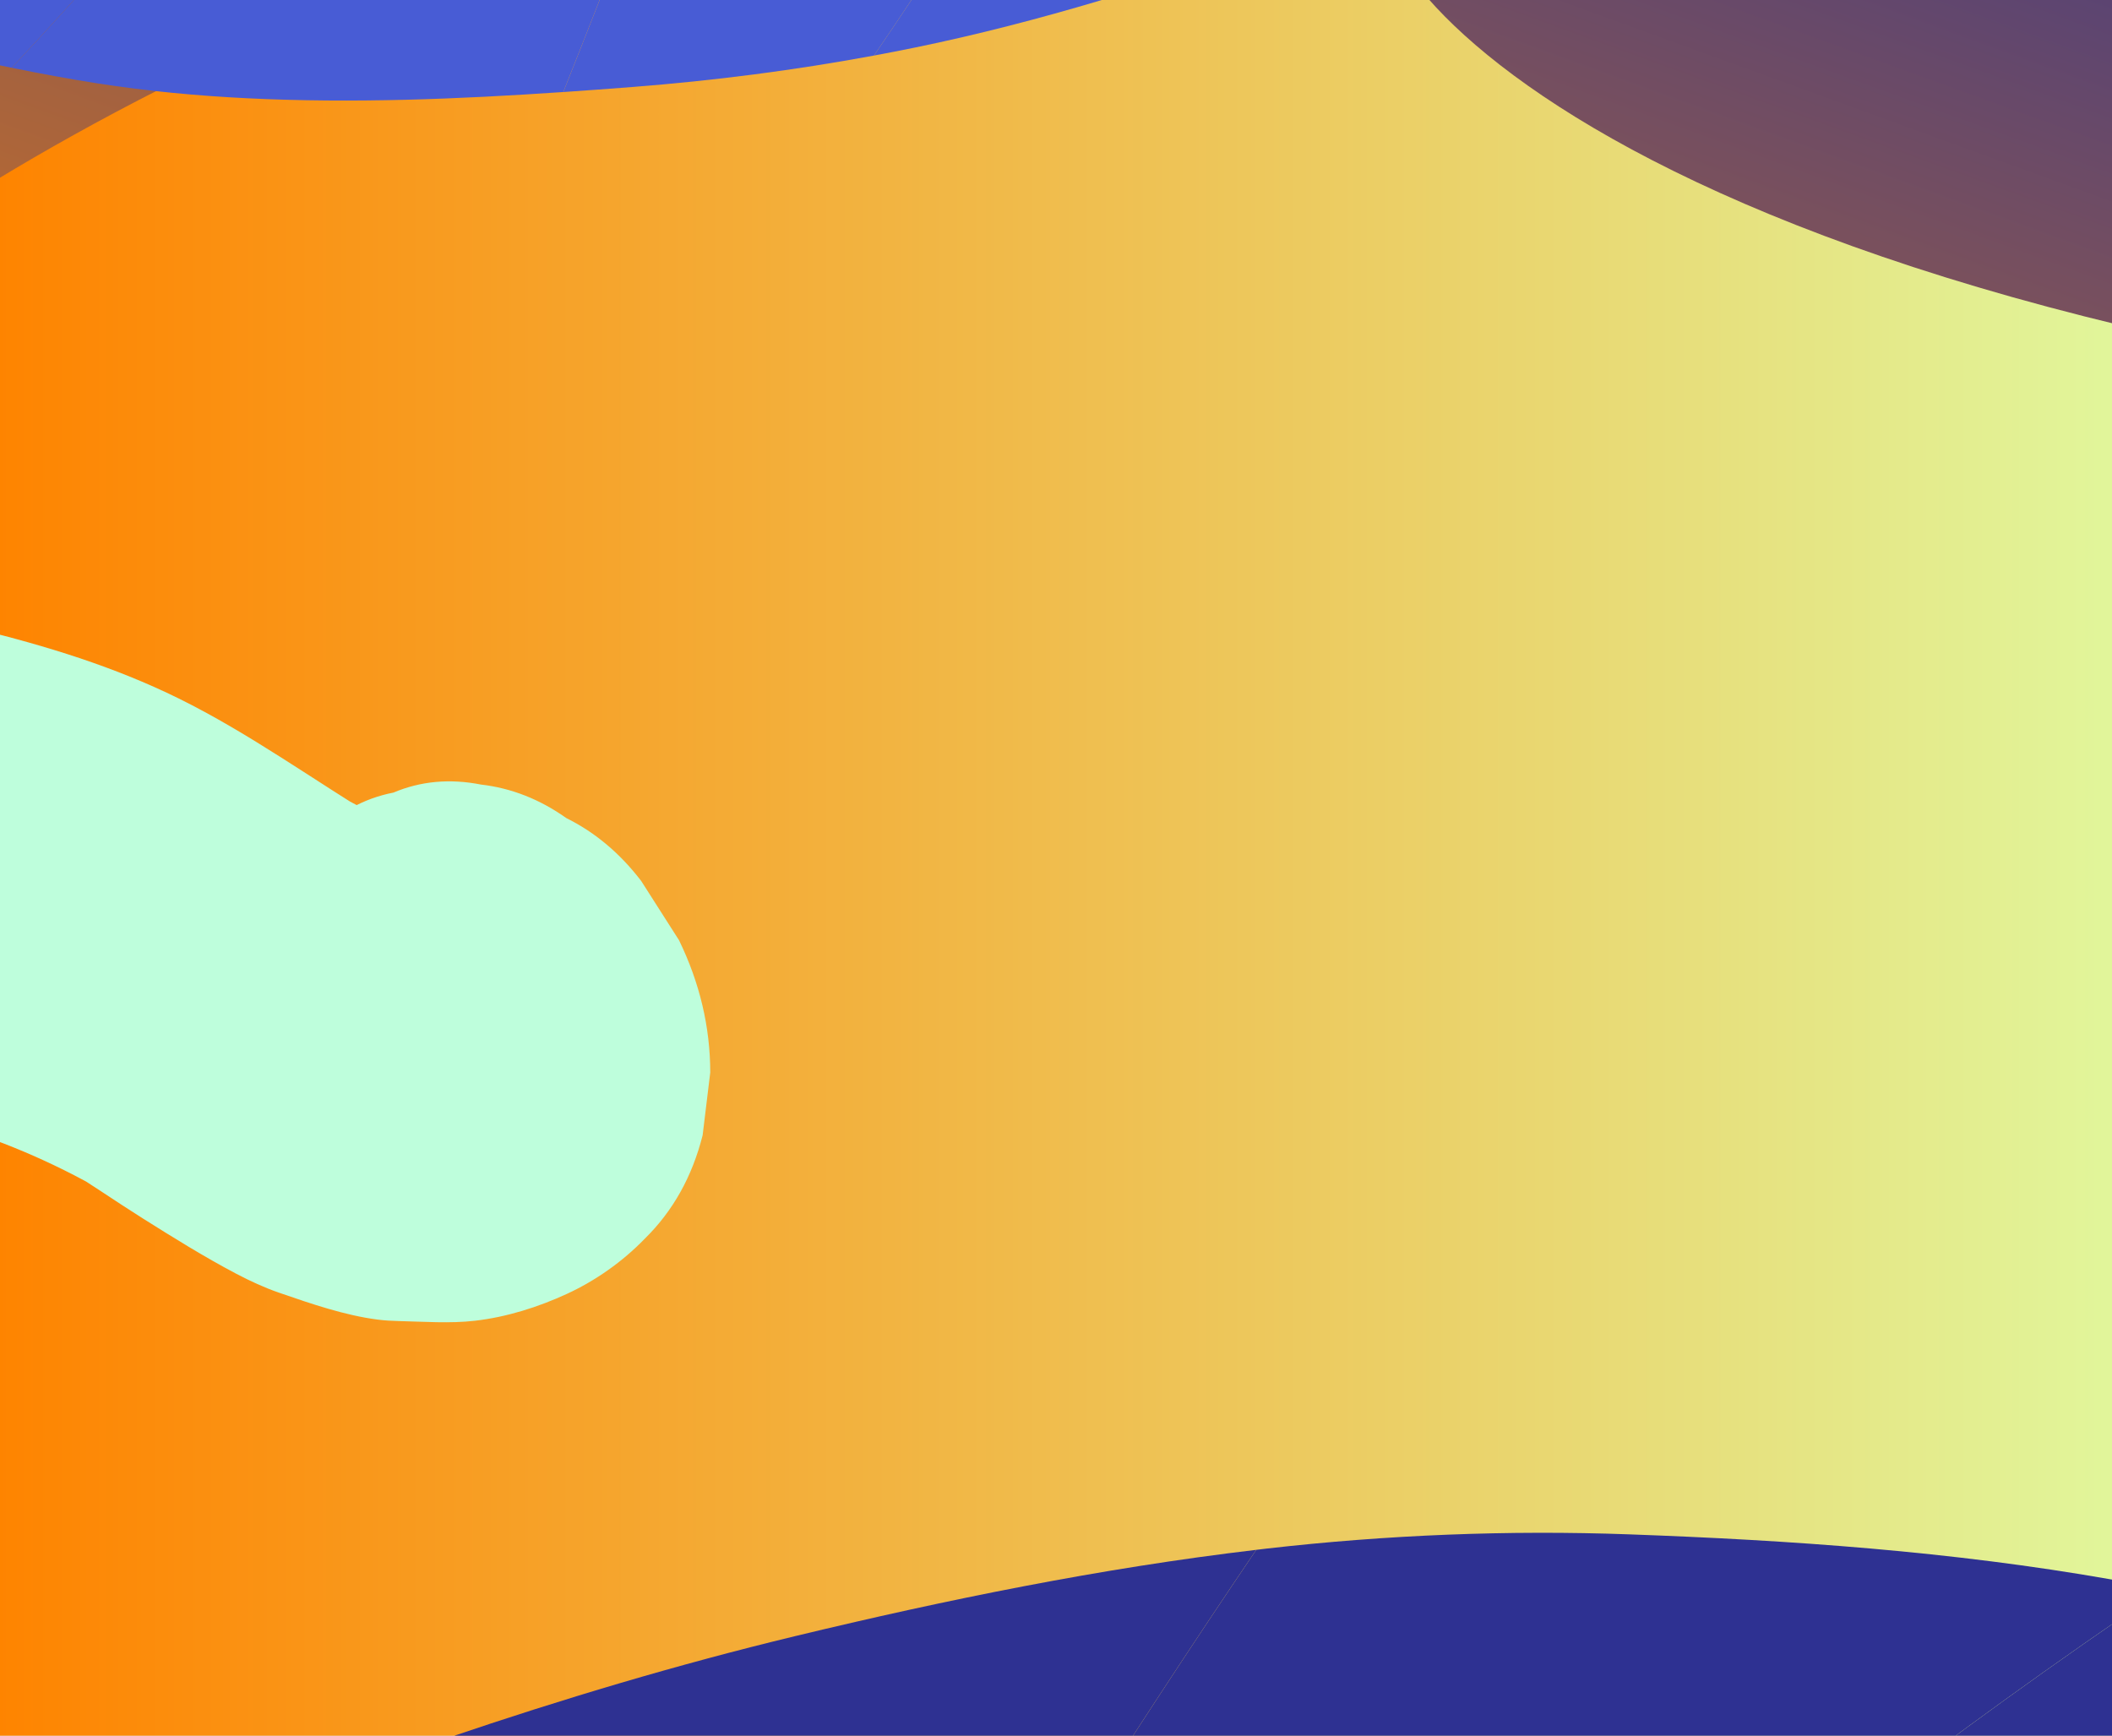 <svg width="1280" height="1052" viewBox="0 0 1280 1052" fill="none" xmlns="http://www.w3.org/2000/svg">
<rect x="0" y="0" width="1280" height="1052" fill="#808080" stroke="none"/>
<g clip-path="url(#clip0_338_175)">
<rect width="1280" height="1052" fill="white"/>
<path d="M2080.89 -558.266H-192.504V928.993H2080.89V-558.266Z" fill="url(#paint0_linear_338_175)"/>
<path d="M865.433 -1H217.764C131.899 33.66 55.909 73.802 -2 108.899V1056H1286V197.363C1038.32 137.882 915.108 55.815 865.433 -1Z" fill="url(#paint1_linear_338_175)"/>
<path d="M334.92 1661.39C462.005 1412.22 604.505 1170.92 761.355 939.329C763.422 939.086 765.474 938.828 767.542 938.584C840.509 930.238 914.024 927.289 987.433 929.949C1085.25 933.491 1182.77 940.257 1279.27 957.223C1289.91 959.093 1300.54 961.085 1311.14 963.152C1052.8 1137.53 815.7 1345.75 597.01 1573.08C590.382 1574.93 583.77 1576.82 577.157 1578.75C495.19 1602.56 414.576 1630.74 334.935 1661.39H334.92ZM1092.16 1528.26C1162.93 1537.14 1233.12 1550.73 1302.24 1568.52C1492.61 1434.32 1691.9 1313.63 1901.69 1211.99C1911.37 1207.31 1921.08 1202.67 1930.83 1198.07C1912.05 1185.85 1893.08 1173.93 1873.81 1162.6C1840.47 1143 1805.93 1125.49 1770.72 1109.54C1697.09 1076.17 1620.53 1049.43 1543.51 1024.88C1388.98 1188.96 1238.47 1356.82 1092.17 1528.28L1092.16 1528.26Z" fill="#2E3192"/>
<path d="M706.02 1545.56C693.843 1547.75 681.697 1550.06 669.582 1552.51C694.345 1547.49 719.108 1542.47 743.872 1537.47C731.224 1540.04 718.607 1542.75 706.02 1545.58C793.733 1529.81 882.617 1520.73 971.82 1520.37C988.678 1520.31 1005.52 1520.57 1022.36 1521.08C1009.46 1520.04 996.522 1519.14 983.586 1518.41C1008.82 1519.81 1034.07 1521.21 1059.3 1522.62C1046.99 1521.95 1034.68 1521.46 1022.36 1521.08C1045.68 1522.97 1068.94 1525.37 1092.16 1528.29C1238.46 1356.83 1388.97 1188.98 1543.49 1024.89C1526.45 1019.46 1509.39 1014.14 1492.34 1008.87C1432.78 990.486 1372.27 975.146 1311.12 963.182C1052.78 1137.56 815.684 1345.78 596.994 1573.11C633.083 1562.98 669.43 1553.77 706.02 1545.58V1545.56Z" fill="#2E3192"/>
<path d="M-220.214 1787.61C-195.83 1795.51 -171.447 1803.44 -147.064 1811.34C-96.108 1820.55 -46.11 1816.95 2.946 1800.5C97.104 1759.32 191.323 1718.24 286.82 1680.22C302.812 1673.85 318.834 1667.57 334.902 1661.39C461.988 1412.22 604.487 1170.92 761.337 939.33C667.163 950.459 573.598 969.508 481.537 991.72C410.606 1008.84 340.649 1029.77 271.588 1053.25C131.612 1100.82 -4.579 1158.66 -140.01 1217.68C-156.458 1224.86 -172.891 1232.03 -189.339 1239.22C-227.967 1250.78 -260.848 1270.89 -287.982 1299.55C-320.407 1323.57 -344.806 1354.52 -361.193 1392.41C-379.45 1427.59 -387.994 1464.56 -386.853 1503.36C-392.098 1541.44 -387.735 1578.83 -373.734 1615.53C-362.364 1638.5 -350.993 1661.49 -339.622 1684.46C-309.052 1729.52 -269.269 1763.89 -220.244 1787.59L-220.214 1787.61Z" fill="#2E3192"/>
<path d="M1043.11 -761.457C1022.15 -541.866 987.612 -323.597 939.727 -108.293C938.283 -107.517 936.854 -106.727 935.409 -105.952C884.332 -78.677 831.264 -55.189 776.659 -35.851C703.89 -10.082 630.42 13.239 554.747 28.777C546.401 30.495 538.04 32.106 529.664 33.672C668.546 -169.12 782.056 -390.566 876.534 -620.693C880.851 -623.977 885.153 -627.276 889.455 -630.605C942.661 -671.82 993.616 -715.879 1043.13 -761.442L1043.11 -761.457ZM526.396 -444.248C471.913 -430.246 416.504 -419.847 360.668 -412.853C259.973 -259.243 148.804 -112.945 24.44 22.422C18.693 28.671 12.917 34.889 7.11 41.091C24.424 44.603 41.785 47.842 59.221 50.563C89.35 55.261 119.754 58.088 150.202 59.578C213.882 62.695 277.774 60.11 341.377 55.777C407.124 -109.357 468.843 -276.103 526.411 -444.263L526.396 -444.248Z" fill="#485CD5"/>
<path d="M804.57 -568.901C812.855 -574.039 821.094 -579.254 829.287 -584.56C812.581 -573.705 795.874 -562.85 779.168 -551.98C787.696 -557.529 796.163 -563.185 804.585 -568.901C744.827 -531.897 682.288 -499.469 616.967 -473.335C604.623 -468.394 592.188 -463.712 579.693 -459.196C589.467 -462.176 599.211 -465.262 608.91 -468.485C589.999 -462.191 571.073 -455.897 552.163 -449.619C561.375 -452.705 570.556 -455.913 579.693 -459.212C562.044 -453.83 544.288 -448.858 526.426 -444.252C468.858 -276.092 407.139 -109.346 341.393 55.788C355.454 54.83 369.516 53.797 383.547 52.702C432.541 48.901 481.369 42.623 529.679 33.668C668.561 -169.124 782.071 -390.57 876.549 -620.697C853.017 -602.803 829.029 -585.502 804.585 -568.886L804.57 -568.901Z" fill="#485CD5"/>
<path d="M348.006 -411.305C332.226 -409.481 316.432 -407.946 300.607 -406.653C311.4 -407.125 322.163 -407.702 332.91 -408.371C312.738 -407.109 292.55 -405.832 272.378 -404.571C281.803 -405.163 291.197 -405.878 300.607 -406.653C230.406 -403.552 159.476 -404.905 90.05 -415.851C99.825 -413.312 109.675 -411.017 119.571 -408.964C99.08 -413.175 78.588 -417.387 58.096 -421.598C68.707 -419.439 79.348 -417.539 90.035 -415.851C66.533 -421.932 43.442 -429.473 21.035 -438.792C29.624 -433.547 38.41 -428.622 47.394 -424.015C28.742 -433.471 10.075 -442.943 -8.578 -452.399C1.136 -447.488 11.017 -442.973 21.035 -438.792C2.352 -450.225 -15.327 -463.193 -31.745 -477.803C-57.892 -497.248 -86.805 -508.817 -118.455 -512.496C-148.311 -521.436 -178.744 -522.272 -209.725 -515.005C-240.311 -510.14 -267.582 -498.418 -291.54 -479.84C-318.508 -465.352 -340.413 -444.965 -357.272 -418.648C-366.727 -400.025 -376.182 -381.401 -385.638 -362.778C-399.41 -322.931 -402.314 -282.308 -394.348 -240.926C-388.024 -222.029 -381.716 -203.131 -375.392 -184.234C-357.378 -147.276 -331.49 -117.022 -297.727 -93.473C-275.487 -73.694 -250.921 -56.788 -224.638 -42.832C-180.386 -19.328 -136.301 3.705 -88.371 18.436C-73.99 22.86 -59.412 26.661 -44.727 29.93C-27.519 33.761 -10.265 37.562 7.065 41.074C12.872 34.871 18.663 28.653 24.394 22.404C148.759 -112.948 259.928 -259.261 360.623 -412.871C356.397 -412.339 352.186 -411.807 347.96 -411.321L348.006 -411.305Z" fill="#485CD5"/>
<path d="M-773.401 855.512C-757.926 854.295 -742.876 851.392 -728.268 846.967C-739.76 850.464 -751.237 853.961 -762.73 857.457C-738.498 849.886 -716.046 838.241 -695.219 823.798C-705.04 830.7 -714.86 837.602 -724.68 844.505C-690.142 820.21 -660.606 788.847 -634.322 754.503C-641.543 763.974 -648.763 773.461 -655.984 782.933C-617.281 732.018 -586.011 674.46 -550.5 620.717C-526.634 584.595 -501.034 549.552 -472.805 517.717C-462.438 506.026 -451.523 494.928 -439.97 484.666C-421.621 468.368 -401.358 454.823 -381.352 440.958C-360.207 426.287 -337.541 414.124 -313.66 404.683C-291.101 395.774 -267.569 388.948 -244.128 382.457C-231.678 379.021 -219.015 376.239 -206.185 374.141C-169.442 368.135 -131.347 368.394 -93.404 369.929C-66.832 371.009 -40.016 374.794 -13.398 381.316C27.509 391.35 69.086 403.969 108.442 423.398C150.976 444.378 190.409 472.99 231.438 497.801C220.448 491.218 209.457 484.636 198.466 478.053C213.911 487.281 229.797 495.475 246.366 500.416C234.6 496.92 222.85 493.438 211.084 489.941C221.329 492.83 231.575 494.487 241.806 494.639C229.873 494.502 217.955 494.381 206.021 494.244C214.291 494.213 222.272 493.195 230.025 490.914C218.532 494.411 207.055 497.908 195.563 501.404C201.491 499.489 207.009 496.889 212.178 493.423C202.358 500.325 192.538 507.227 182.717 514.129C185.971 511.803 188.965 509.234 191.778 506.315C204.836 492.556 220.402 483.906 238.477 480.364C254.895 473.416 272.574 471.789 291.485 475.499C309.894 477.642 327.163 484.423 343.261 495.84C360.652 504.46 375.762 517.155 388.608 533.939C396.239 545.904 403.885 557.868 411.516 569.833C424.088 595.663 430.412 622.389 430.458 649.983C428.922 662.677 427.372 675.387 425.836 688.081C419.512 713.121 407.838 734.01 390.797 750.733C377.298 764.704 360.819 776.259 343.52 784.225C326.251 792.191 307.112 798.272 287.76 800.492C272.65 802.225 256.795 801.024 241.411 800.659C237.215 800.553 233.019 800.34 228.793 799.777C208.879 797.193 188.57 790.2 169.158 783.495C160.295 780.439 151.585 776.426 143.072 771.941C123.811 761.8 105.007 750.079 86.355 738.342C69.451 727.715 52.957 716.161 35.916 705.869C46.907 712.452 57.897 719.035 68.888 725.617C37.406 706.796 4.433 692.369 -29.208 682.259C-17.442 685.755 -5.691 689.237 6.075 692.733C-30.941 681.772 -68.413 676.132 -105.429 675.661C-93.495 675.797 -81.577 675.919 -69.644 676.056C-108.332 675.721 -146.214 681.012 -182.257 691.973C-170.765 688.477 -159.288 684.98 -147.795 681.483C-181.649 691.943 -213.588 707.344 -242.592 727.715C-232.772 720.813 -222.952 713.911 -213.132 707.009C-245.876 730.254 -273.816 759.946 -298.793 792.632C-291.572 783.161 -284.351 773.674 -277.13 764.203C-317.384 817.246 -349.855 877.176 -387.038 932.955C-411.528 969.701 -437.933 1005.35 -467.363 1037.2C-497.401 1069.72 -532.456 1096.39 -569.518 1119.02C-584.567 1128.22 -600.514 1135.9 -617.266 1141.54C-644.765 1150.8 -672.676 1159.98 -702.258 1162.31C-720.074 1165.53 -737.875 1163.64 -755.676 1156.68C-773.705 1152.99 -790.579 1144.67 -806.297 1131.7C-823.126 1119.59 -836.564 1104.2 -846.612 1085.53C-859.503 1068.28 -868.092 1048.94 -872.394 1027.49C-873.929 1014.14 -875.465 1000.78 -877 987.427C-876.833 960.731 -870.843 936.619 -859.001 915.092C-851.781 905.62 -844.56 896.134 -837.339 886.662C-819.371 869.453 -798.058 859.054 -773.416 855.451L-773.401 855.512Z" fill="#BEFEDC"/>
</g>
<defs>
<linearGradient id="paint0_linear_338_175" x1="572.242" y1="1207.37" x2="1316.26" y2="-836.589" gradientUnits="userSpaceOnUse">
<stop offset="0.15" stop-color="#FF8700"/>
<stop offset="0.75" stop-color="#34348D"/>
</linearGradient>
<linearGradient id="paint1_linear_338_175" x1="-2" y1="473.243" x2="1286" y2="473.243" gradientUnits="userSpaceOnUse">
<stop stop-color="#FE8400"/>
<stop offset="1" stop-color="#E1F69B"/>
</linearGradient>
<clipPath id="clip0_338_175">
<rect width="1280" height="1052" fill="white"/>
</clipPath>
</defs>
</svg>
